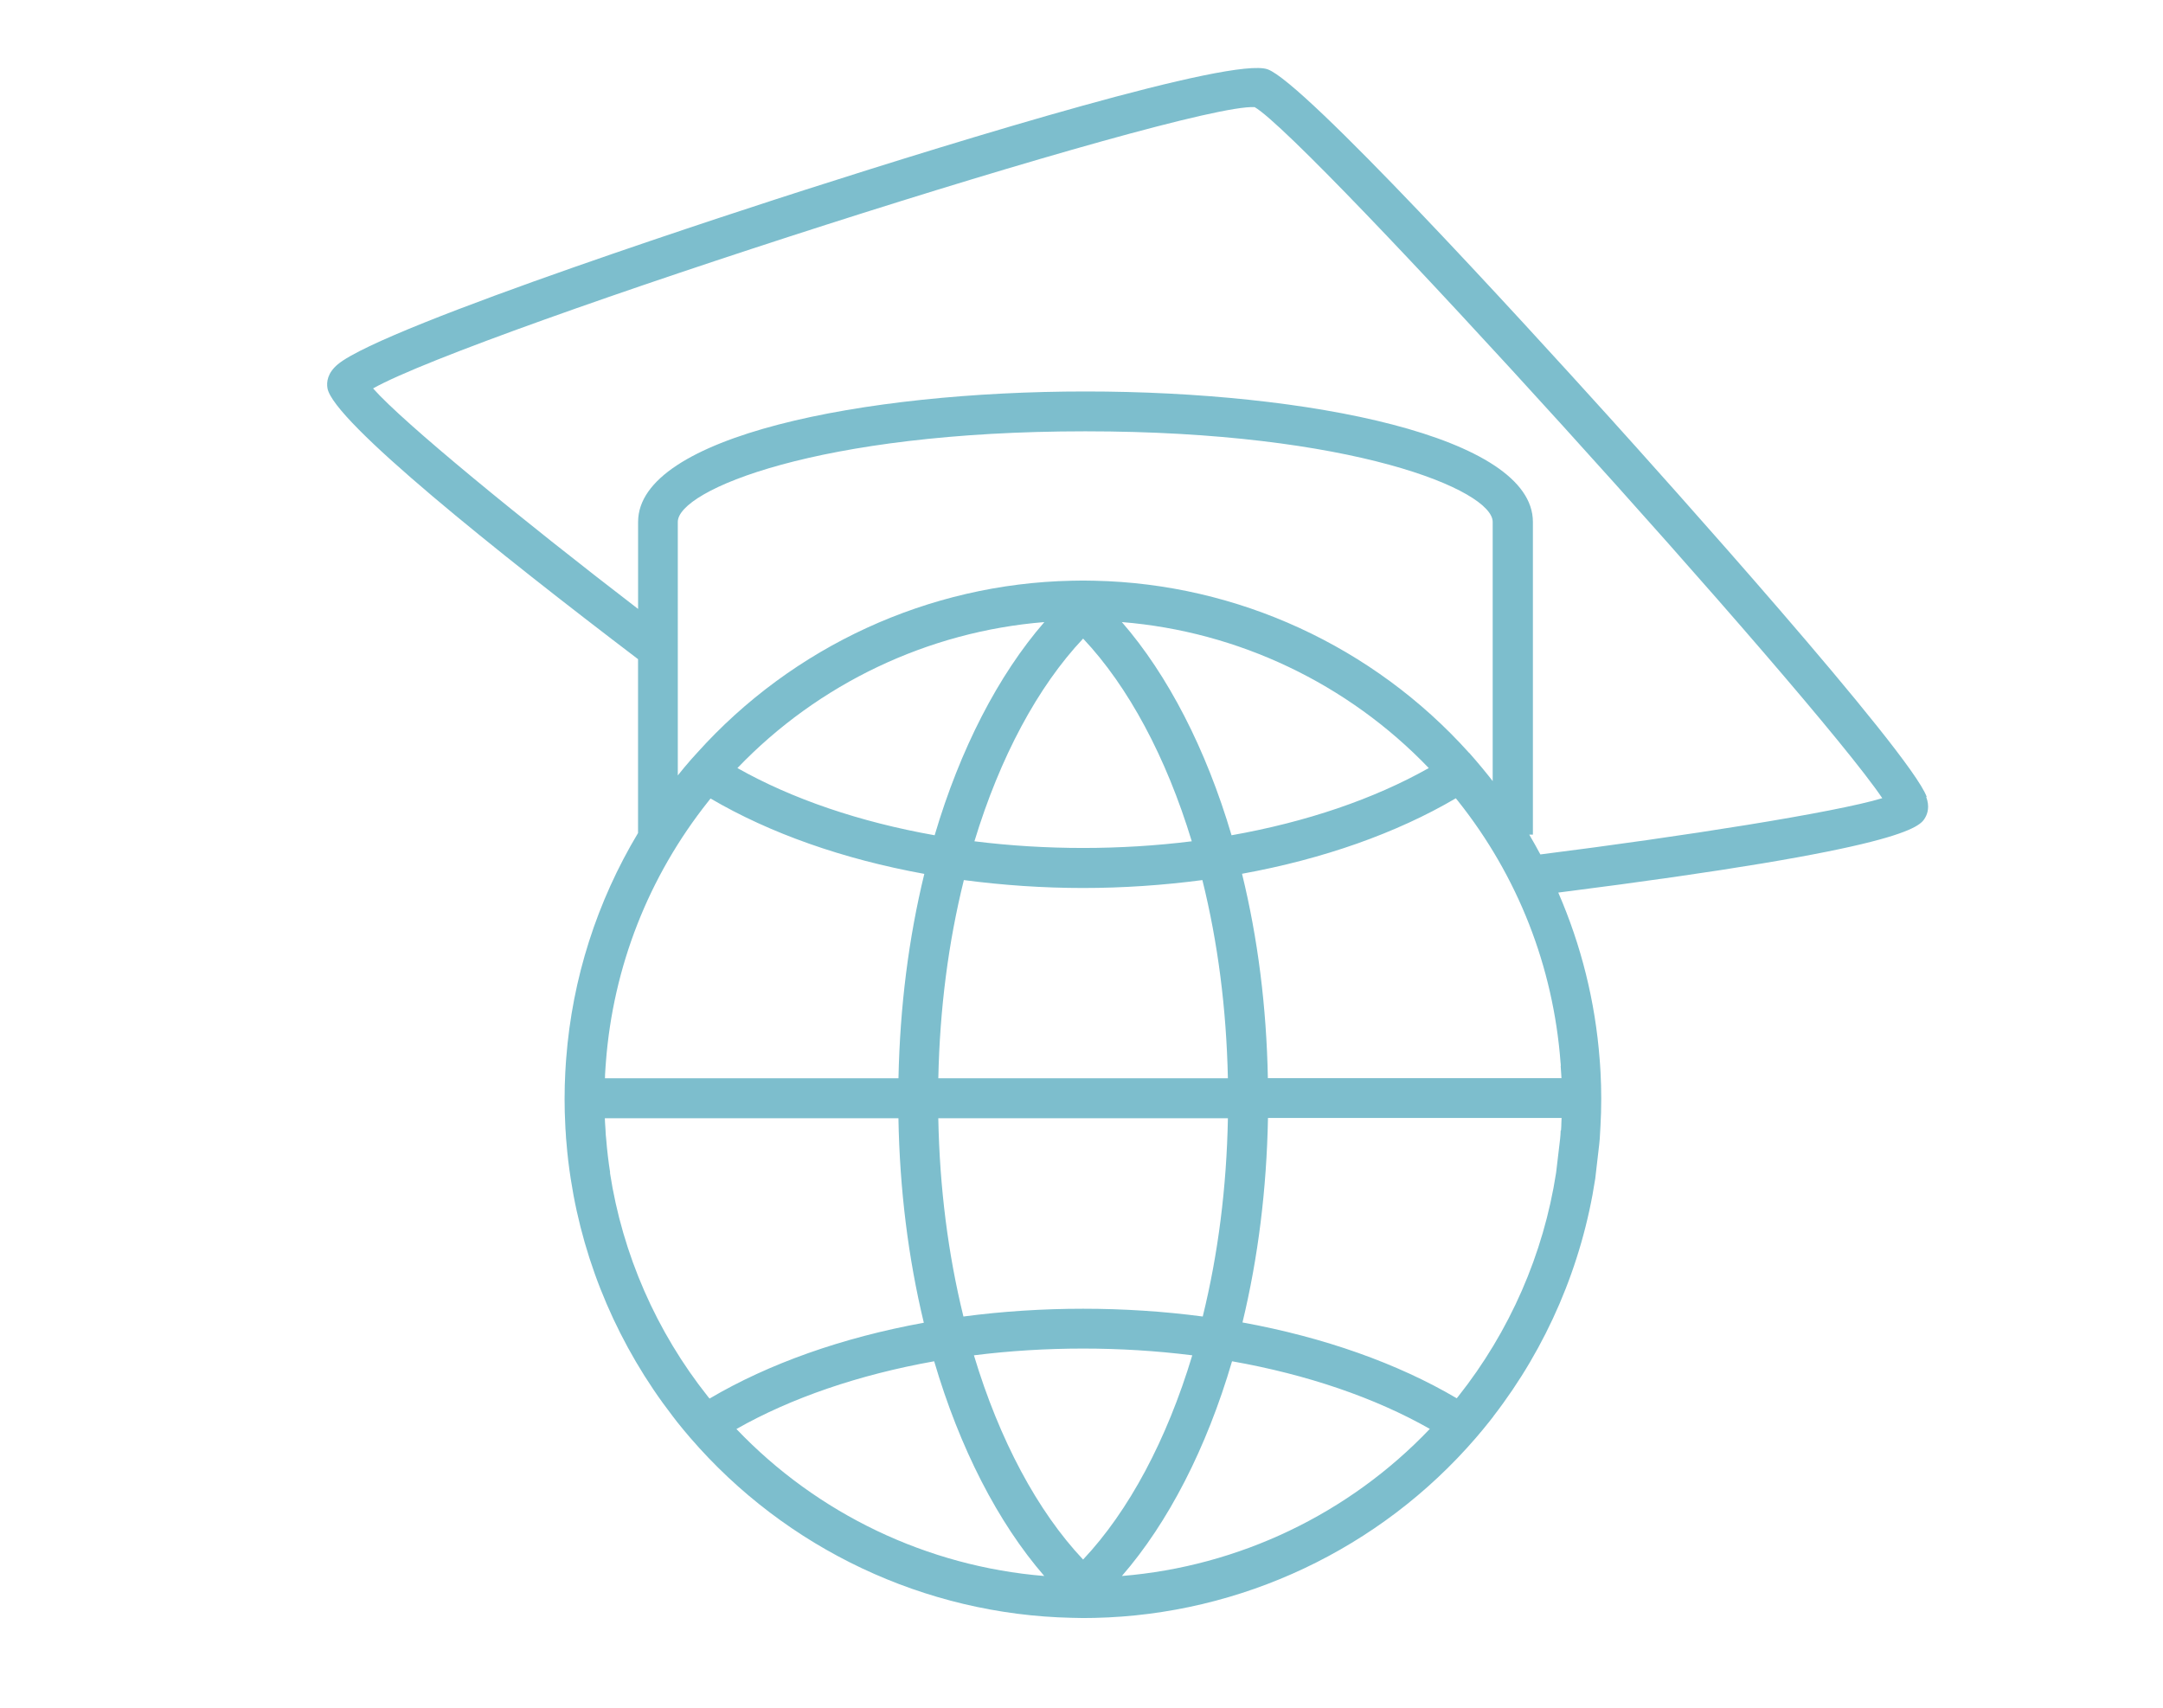 <svg xmlns="http://www.w3.org/2000/svg" viewBox="0 0 190 150"><path fill="#7DBECD" d="M169.24 69.98c-1.47-3.978-23.48-28.46-27.876-33.33-7.947-8.797-26.782-29.388-30.002-30.557-3.07-1.144-26.786 6.14-40.638 10.58-3.77 1.207-36.944 11.9-41.05 15.327-.92.77-1.002 1.57-.908 2.105.513 2.897 14.953 14.418 27.28 23.793v15.27c-3.61 6.02-5.776 12.778-6.312 19.814-.016.15-.025.302-.03.406-.02.27-.035.538-.048.8-.04.753-.062 1.514-.062 2.352 0 .766.02 1.525.06 2.245.008.256.022.51.04.686.015.34.037.67.068.93.078 1.01.204 2.07.373 3.15 1.16 7.56 4.25 14.74 8.947 20.83l.383.5c.38.48.765.94 1.16 1.4 8.422 9.77 20.634 15.54 33.507 15.82.338.01.67.02 1.007.02s.66-.005 1-.012c12.87-.28 25.08-6.044 33.5-15.81.4-.46.78-.927 1.16-1.4l.38-.485v-.01c4.7-6.083 7.79-13.27 8.95-20.883l.35-3.02v-.004c.04-.325.06-.653.07-.91.02-.254.032-.51.04-.724.044-.76.065-1.52.065-2.37 0-.76-.02-1.52-.06-2.266-.014-.27-.03-.537-.046-.76-.01-.15-.02-.302-.03-.397-.39-5.11-1.626-10.05-3.638-14.67 30.69-3.896 31.78-5.785 32.24-6.6.206-.36.39-.967.085-1.788zm-38.1-1.34l-.328-.426c-.403-.504-.813-1-1.23-1.484l-.53-.607h-.012c-8.398-9.35-20.34-14.847-32.893-15.114-.676-.02-1.337-.02-2.013 0-12.552.26-24.493 5.76-32.892 15.11l-.543.6c-.4.45-.78.92-1.16 1.39V45.84c0-2.776 12.29-7.955 35.79-7.955s35.79 5.18 35.79 7.955v22.79zm-36 68.345c-4.003-4.243-7.35-10.498-9.59-17.94 6.29-.79 12.895-.79 19.18 0-2.238 7.435-5.58 13.686-9.59 17.94zm10.51-21.348c-6.883-.91-14.132-.91-21.022 0-1.348-5.483-2.09-11.31-2.208-17.413h25.44c-.115 6.07-.856 11.912-2.21 17.413zM82.423 94.71c.126-6.078.878-11.917 2.243-17.407 3.435.452 6.948.695 10.476.695 3.53 0 7.04-.243 10.477-.695 1.36 5.472 2.11 11.296 2.24 17.408H82.42zm12.72-38.618c3.972 4.212 7.3 10.418 9.544 17.804-6.27.782-12.826.782-19.092 0 2.242-7.384 5.57-13.59 9.547-17.804zM82.1 73.366c-6.583-1.167-12.503-3.182-17.324-5.902 7.12-7.426 16.742-11.996 26.96-12.823C87.69 59.3 84.34 65.79 82.1 73.37zm26.08 0c-2.24-7.577-5.59-14.072-9.635-18.726 10.22.827 19.84 5.397 26.96 12.823-4.822 2.72-10.742 4.736-17.324 5.903zM53.2 93.608c.004-.083.008-.167.022-.306.64-8.388 3.745-16.307 8.983-22.898l.193-.248c.006-.007.01-.014.017-.02 5.21 3.058 11.633 5.324 18.778 6.622-1.38 5.657-2.14 11.664-2.27 17.952H53.14c.006-.114.004-.228.01-.342.014-.237.027-.474.048-.76zm.397 9.397c-.155-.992-.27-1.96-.348-2.948-.03-.244-.05-.488-.06-.817-.02-.188-.03-.375-.04-.603l-.02-.413h25.79c.11 6.248.86 12.273 2.23 17.96-7.17 1.307-13.61 3.585-18.82 6.66l-.14-.168c-4.54-5.71-7.51-12.51-8.61-19.67zm11.09 22.514c4.824-2.74 10.763-4.77 17.372-5.95 2.24 7.63 5.61 14.18 9.67 18.86-10.27-.84-19.92-5.44-27.05-12.92zm33.86 12.91c4.073-4.69 7.44-11.23 9.677-18.86 6.61 1.17 12.55 3.2 17.373 5.94-7.126 7.48-16.78 12.08-27.05 12.92zm38.544-39.12c-.01.25-.02.49-.05.73l-.35 2.96c-1.1 7.15-4.07 13.95-8.6 19.66l-.13.16c-5.21-3.07-11.65-5.35-18.82-6.66 1.37-5.67 2.12-11.68 2.24-17.96h25.79c0 .15-.01.3-.02.45 0 .19-.01.37-.03.64zm0-5.66c.02.24.03.47.05.72.01.11.01.22.02.33h-25.79c-.12-6.26-.88-12.28-2.27-17.95 7.15-1.3 13.57-3.57 18.78-6.63l.21.26c5.24 6.59 8.35 14.51 8.99 22.95.01.08.02.163.02.293zm-1.79-18.61c-.31-.59-.64-1.16-.97-1.73h.32V45.84c0-7.52-19.77-11.455-39.3-11.455s-39.3 3.938-39.3 11.458v7.644c-10.29-7.9-20.59-16.33-23.28-19.37 8.89-5.007 71.42-25.092 77.44-24.707 4.78 2.77 49.08 51.71 55.13 60.7-4.13 1.253-17.55 3.364-30.03 4.94z"/></svg>